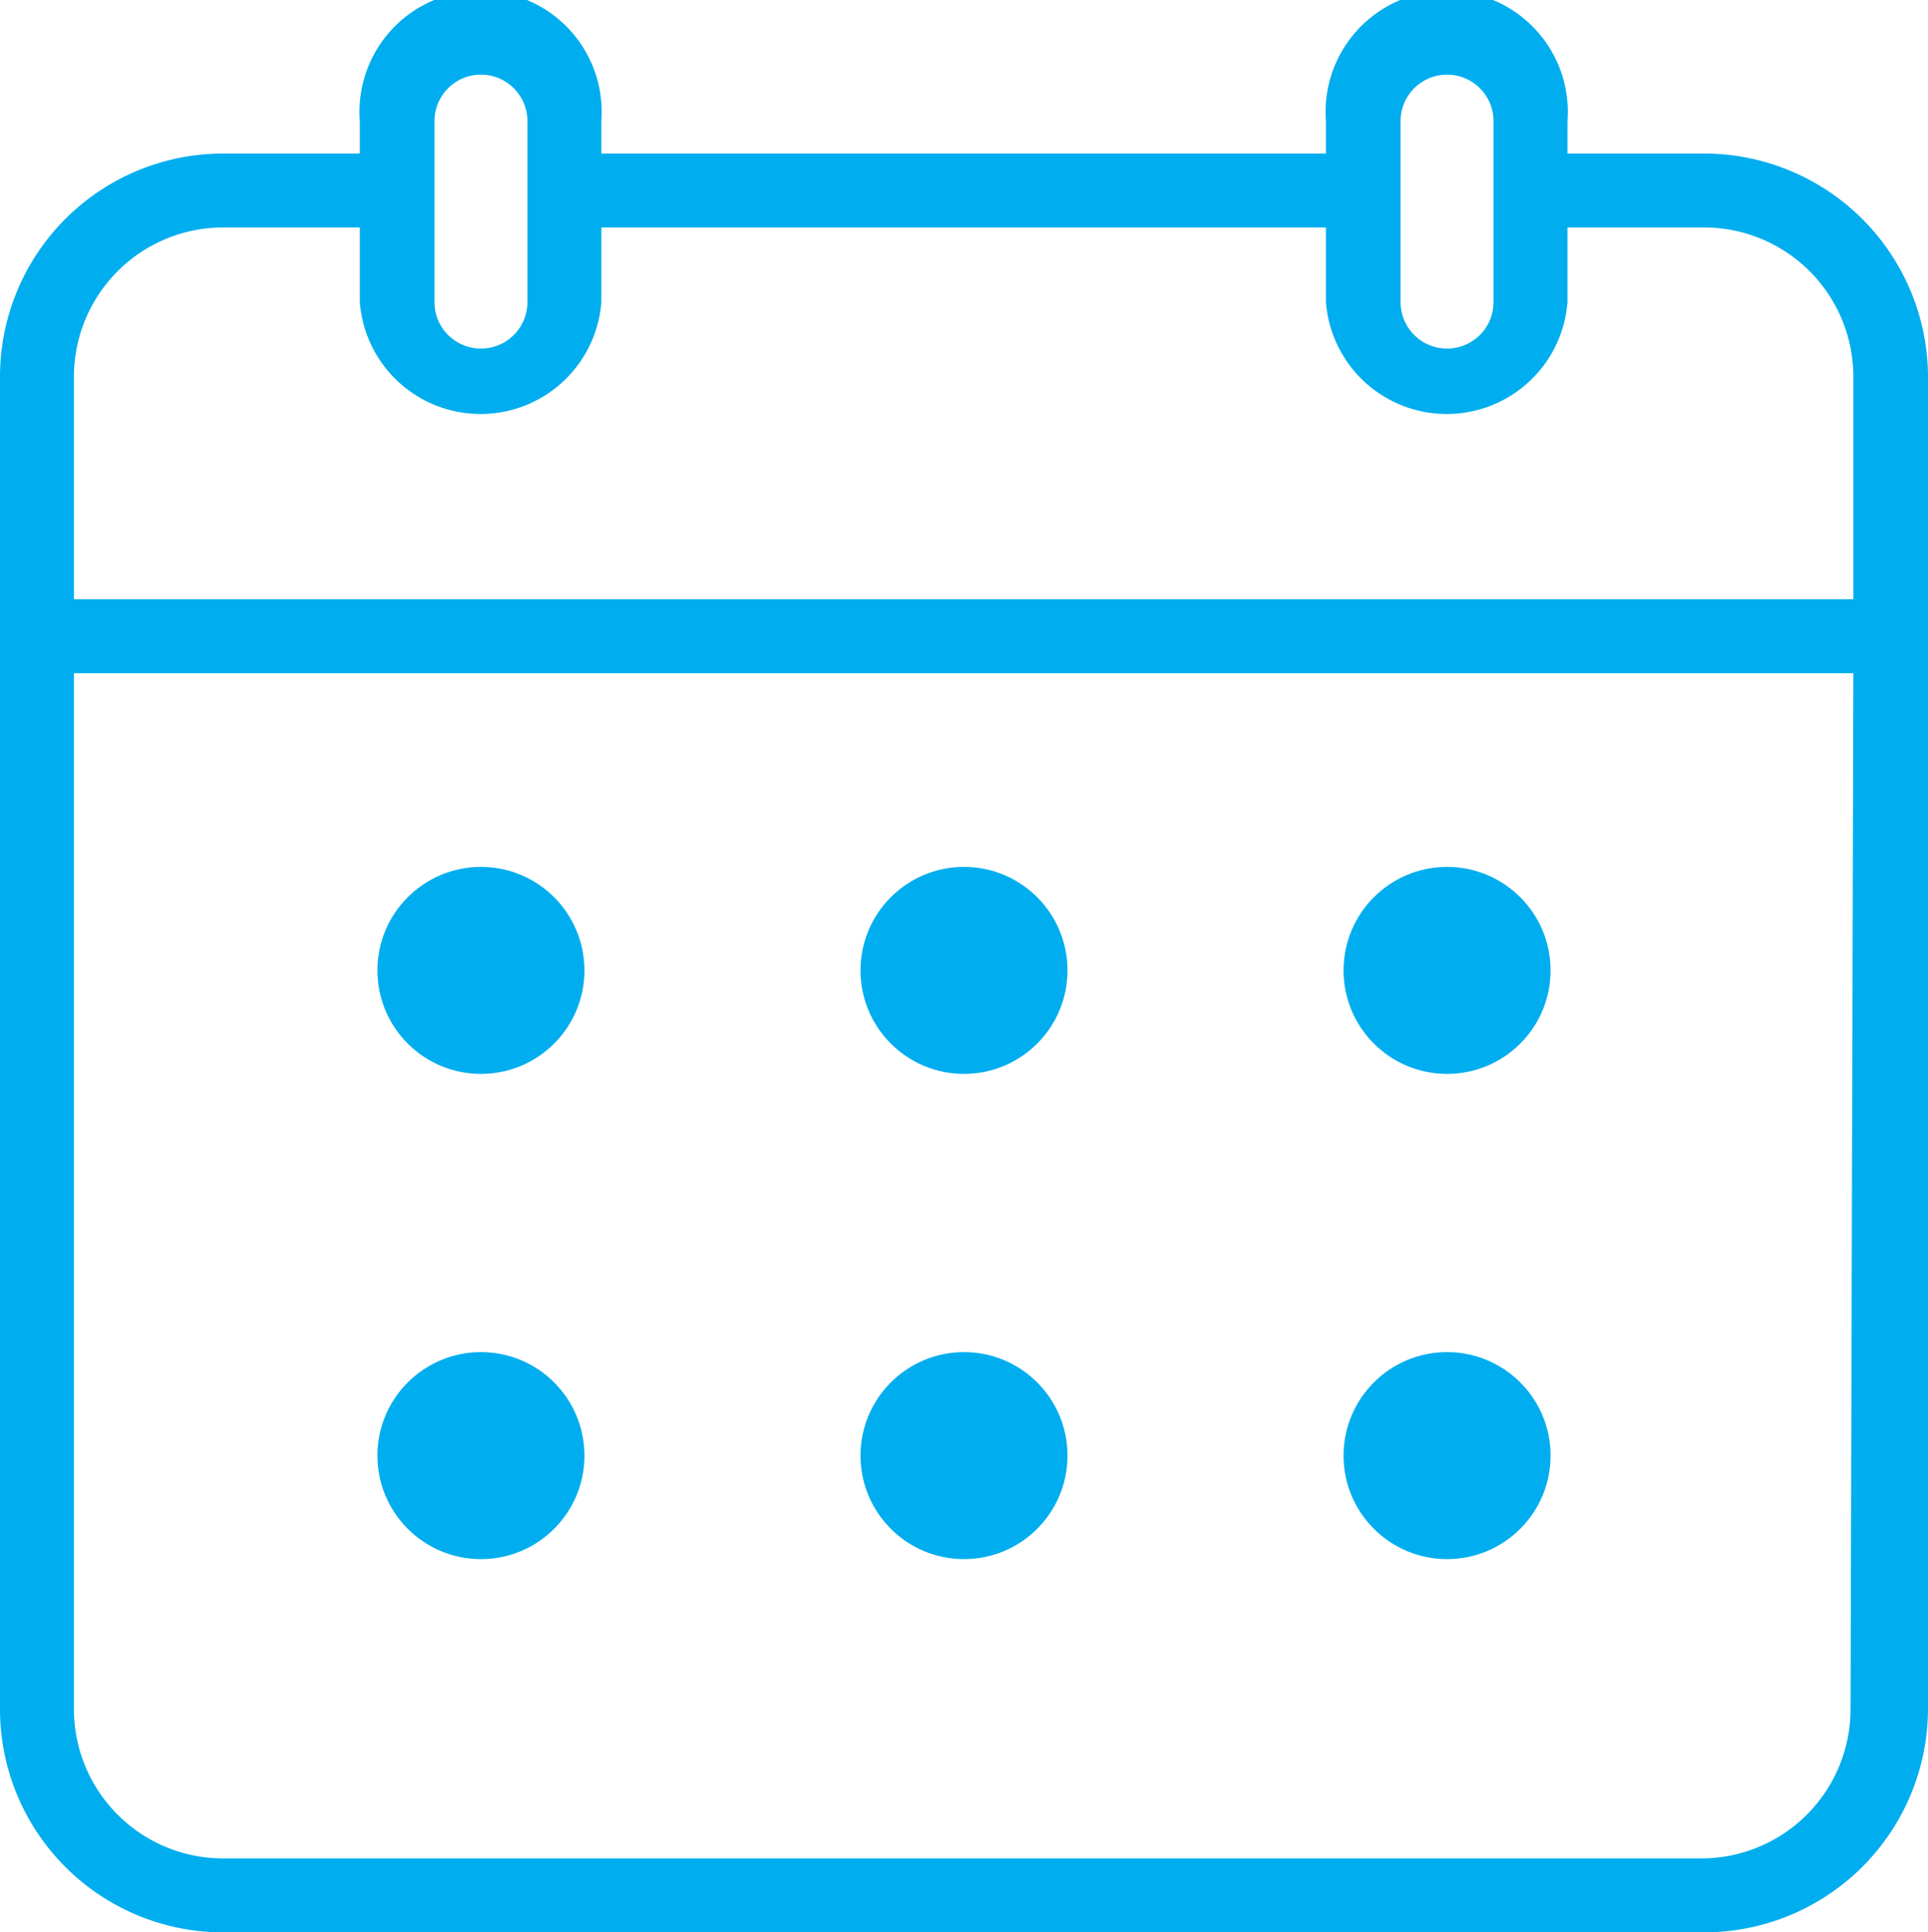 <svg xmlns="http://www.w3.org/2000/svg" viewBox="0 0 27.38 27.44"><defs><style>.cls-1{fill:#00aeef;}</style></defs><title>Asset 28</title><g id="Layer_2" data-name="Layer 2"><g id="Layer_1-2" data-name="Layer 1"><path class="cls-1" d="M27.38,5.34V9.56h0V24.28a3.18,3.18,0,0,1-3.17,3.16h-21A3.17,3.17,0,0,1,0,24.28V5.34A3.17,3.17,0,0,1,3.17,2.18H5.11V1.72a1.72,1.72,0,1,1,3.43,0v.46H18.83V1.72a1.72,1.72,0,1,1,3.43,0v.46h1.95a3.18,3.18,0,0,1,3.17,3.16M19.89,2.18V4.29a.66.66,0,0,0,1.32,0V1.72a.66.66,0,0,0-1.32,0Zm-13.72,0h0V4.29a.66.66,0,1,0,1.32,0V1.72a.66.66,0,0,0-1.32,0ZM1.05,8.51H26.32V5.34a2.12,2.12,0,0,0-2.11-2.11H22.26V4.29a1.72,1.72,0,0,1-3.43,0V3.23H8.54V4.29a1.72,1.72,0,0,1-3.43,0V3.23H3.17A2.12,2.12,0,0,0,1.05,5.34ZM26.32,9.56H1.05V24.28a2.12,2.12,0,0,0,2.12,2.11h21a2.12,2.12,0,0,0,2.11-2.11Z"/><circle class="cls-1" cx="20.55" cy="13.78" r="1.47"/><circle class="cls-1" cx="13.69" cy="13.78" r="1.47"/><circle class="cls-1" cx="6.83" cy="13.78" r="1.47"/><circle class="cls-1" cx="20.55" cy="20.67" r="1.47"/><circle class="cls-1" cx="13.69" cy="20.67" r="1.47"/><circle class="cls-1" cx="6.83" cy="20.67" r="1.47"/></g></g></svg>